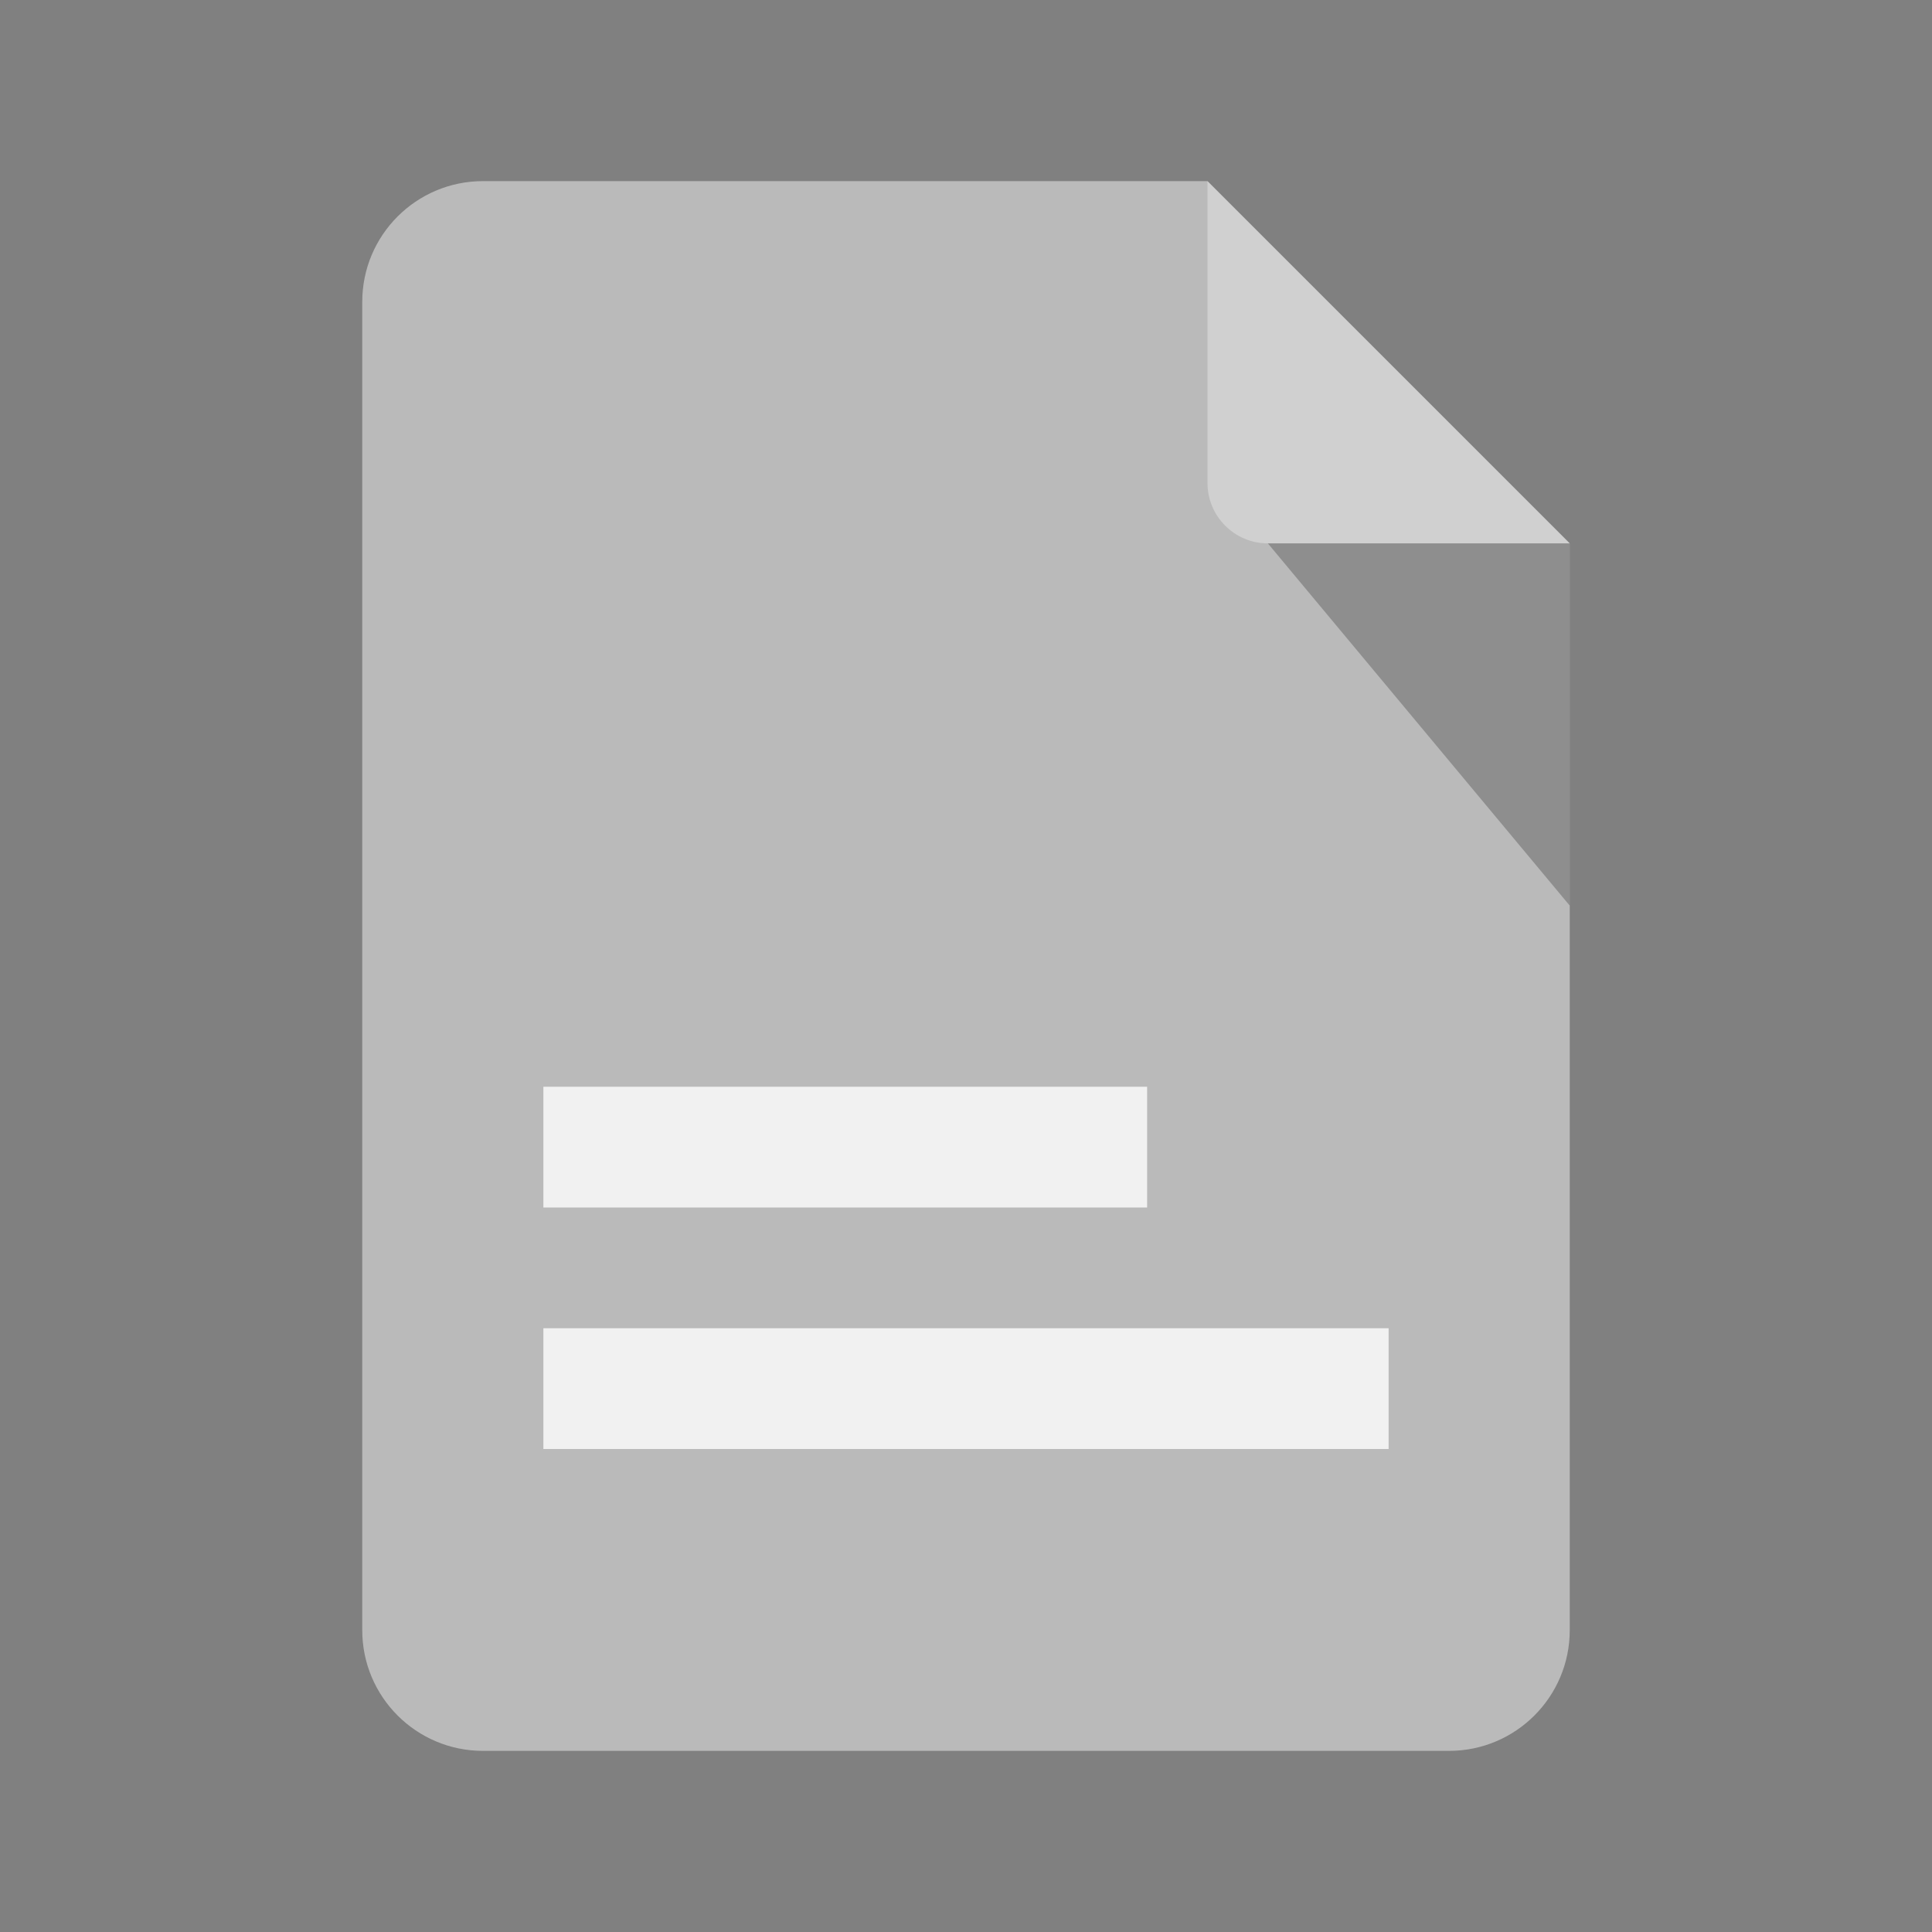 <svg width="32" height="32" viewBox="0 0 32 32" fill="none" xmlns="http://www.w3.org/2000/svg">
  <rect x="0" y="0" width="32" height="32" fill="#808080" stroke="none"/>
  <path opacity="0.88" d="M6 5C6 3.895 6.895 3 8 3H20L26 9V27C26 28.105 25.105 29 24 29H8C6.895 29 6 28.105 6 27V5Z" fill="#C2C2C2"/>
  <path opacity="0.32" d="M21 9L26 9L20 3L20 8C20 8.552 20.448 9 21 9Z" fill="white"/>
  <path opacity="0.24" d="M25.167 9L21 9L26 15L26 9C25.583 9 25.627 9 25.167 9Z" fill="black"/>
  <g opacity="0.8">
    <path d="M9 22H23V24H9V22Z" fill="white"/>
    <path d="M9 18H19V20H9V18Z" fill="white"/>
  </g>
</svg>
